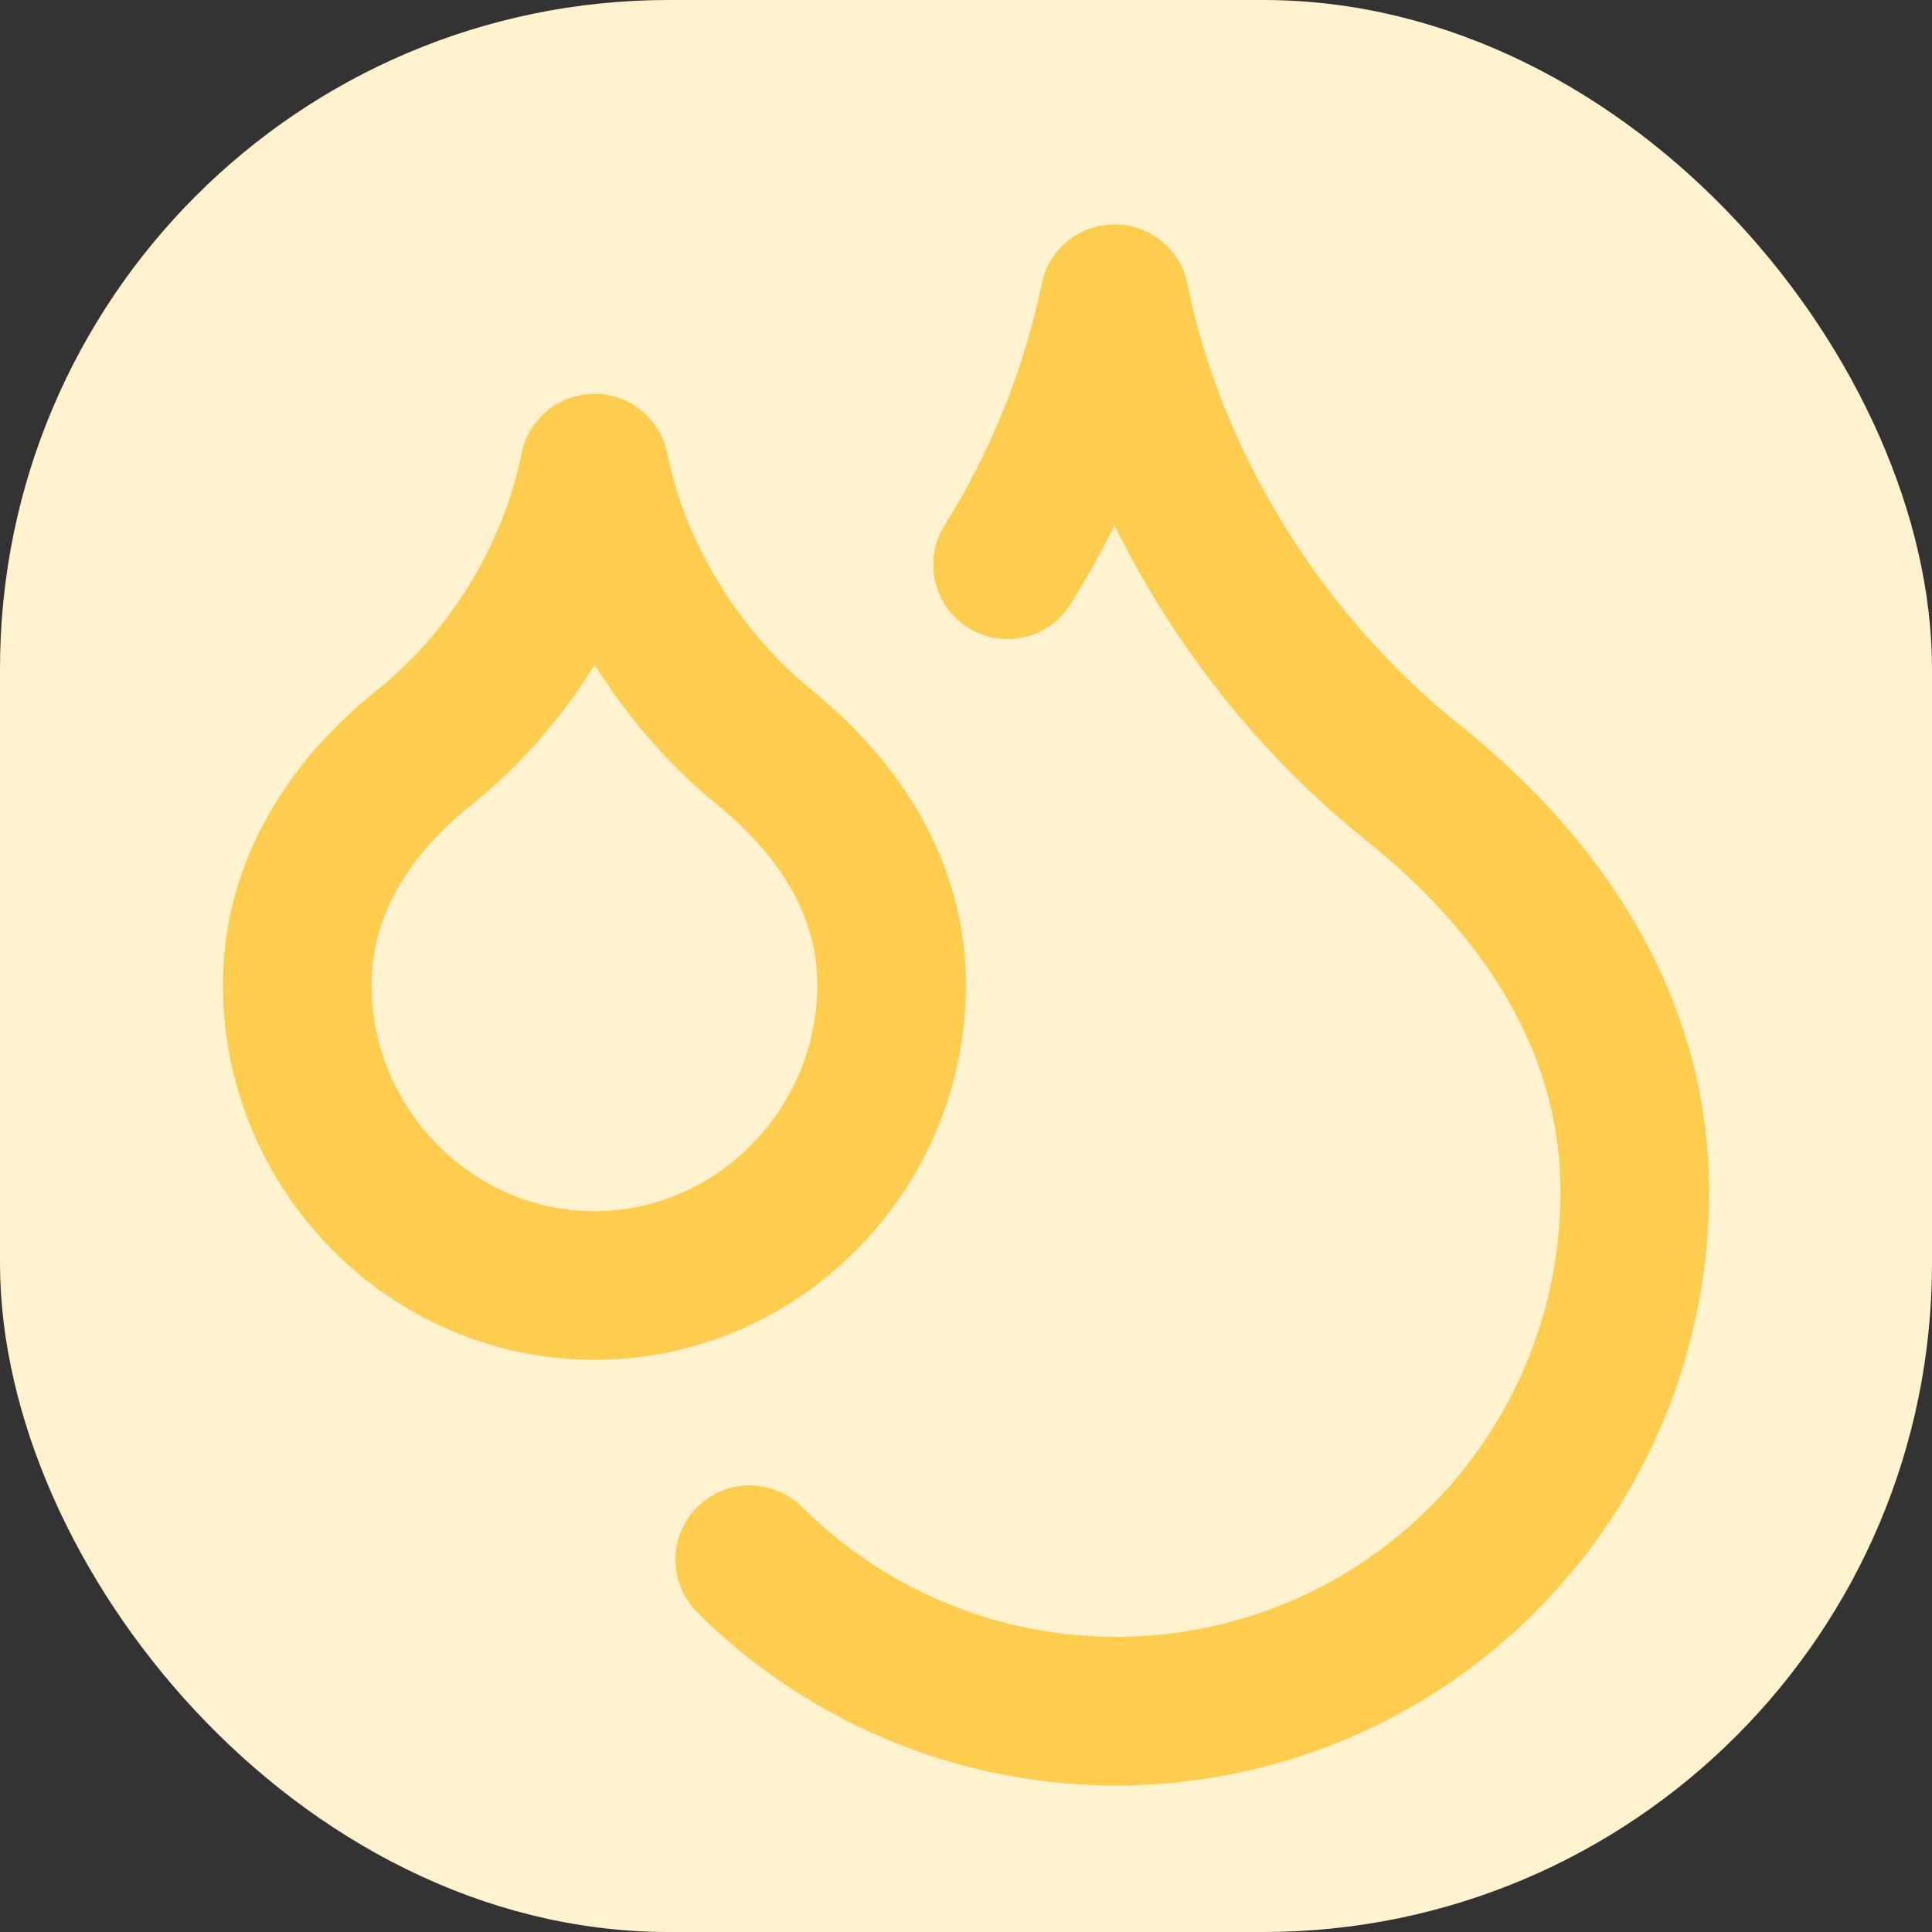 <svg width="26" height="26" viewBox="0 0 26 26" fill="none" xmlns="http://www.w3.org/2000/svg">
<rect x="0" y="0" width="26" height="26" fill="#333333" stroke="none"/>
<rect x="0.5" y="0.5" width="25" height="25" rx="8.5" fill="#FFF2CF"/>
<rect x="0.5" y="0.5" width="25" height="25" rx="8.5" stroke="#FFF2CF"/>
<path d="M8 17.3C10.2 17.3 12 15.47 12 13.25C12 12.09 11.43 10.99 10.29 10.06C9.15 9.13 8.29 7.75 8 6.3C7.71 7.75 6.86 9.14 5.71 10.06C4.56 10.98 4 12.1 4 13.25C4 15.47 5.8 17.3 8 17.3Z" stroke="#FFCD4D" stroke-width="2" stroke-linecap="round" stroke-linejoin="round"/>
<path d="M13.56 7.6C14.248 6.501 14.735 5.289 15 4.02C15.5 6.52 17 8.92 19 10.52C21 12.12 22 14.02 22 16.02C22.006 17.402 21.601 18.755 20.837 19.907C20.073 21.059 18.984 21.958 17.708 22.491C16.432 23.023 15.027 23.164 13.671 22.897C12.315 22.63 11.069 21.966 10.09 20.99" stroke="#FFCD4D" stroke-width="2" stroke-linecap="round" stroke-linejoin="round"/>
</svg>
